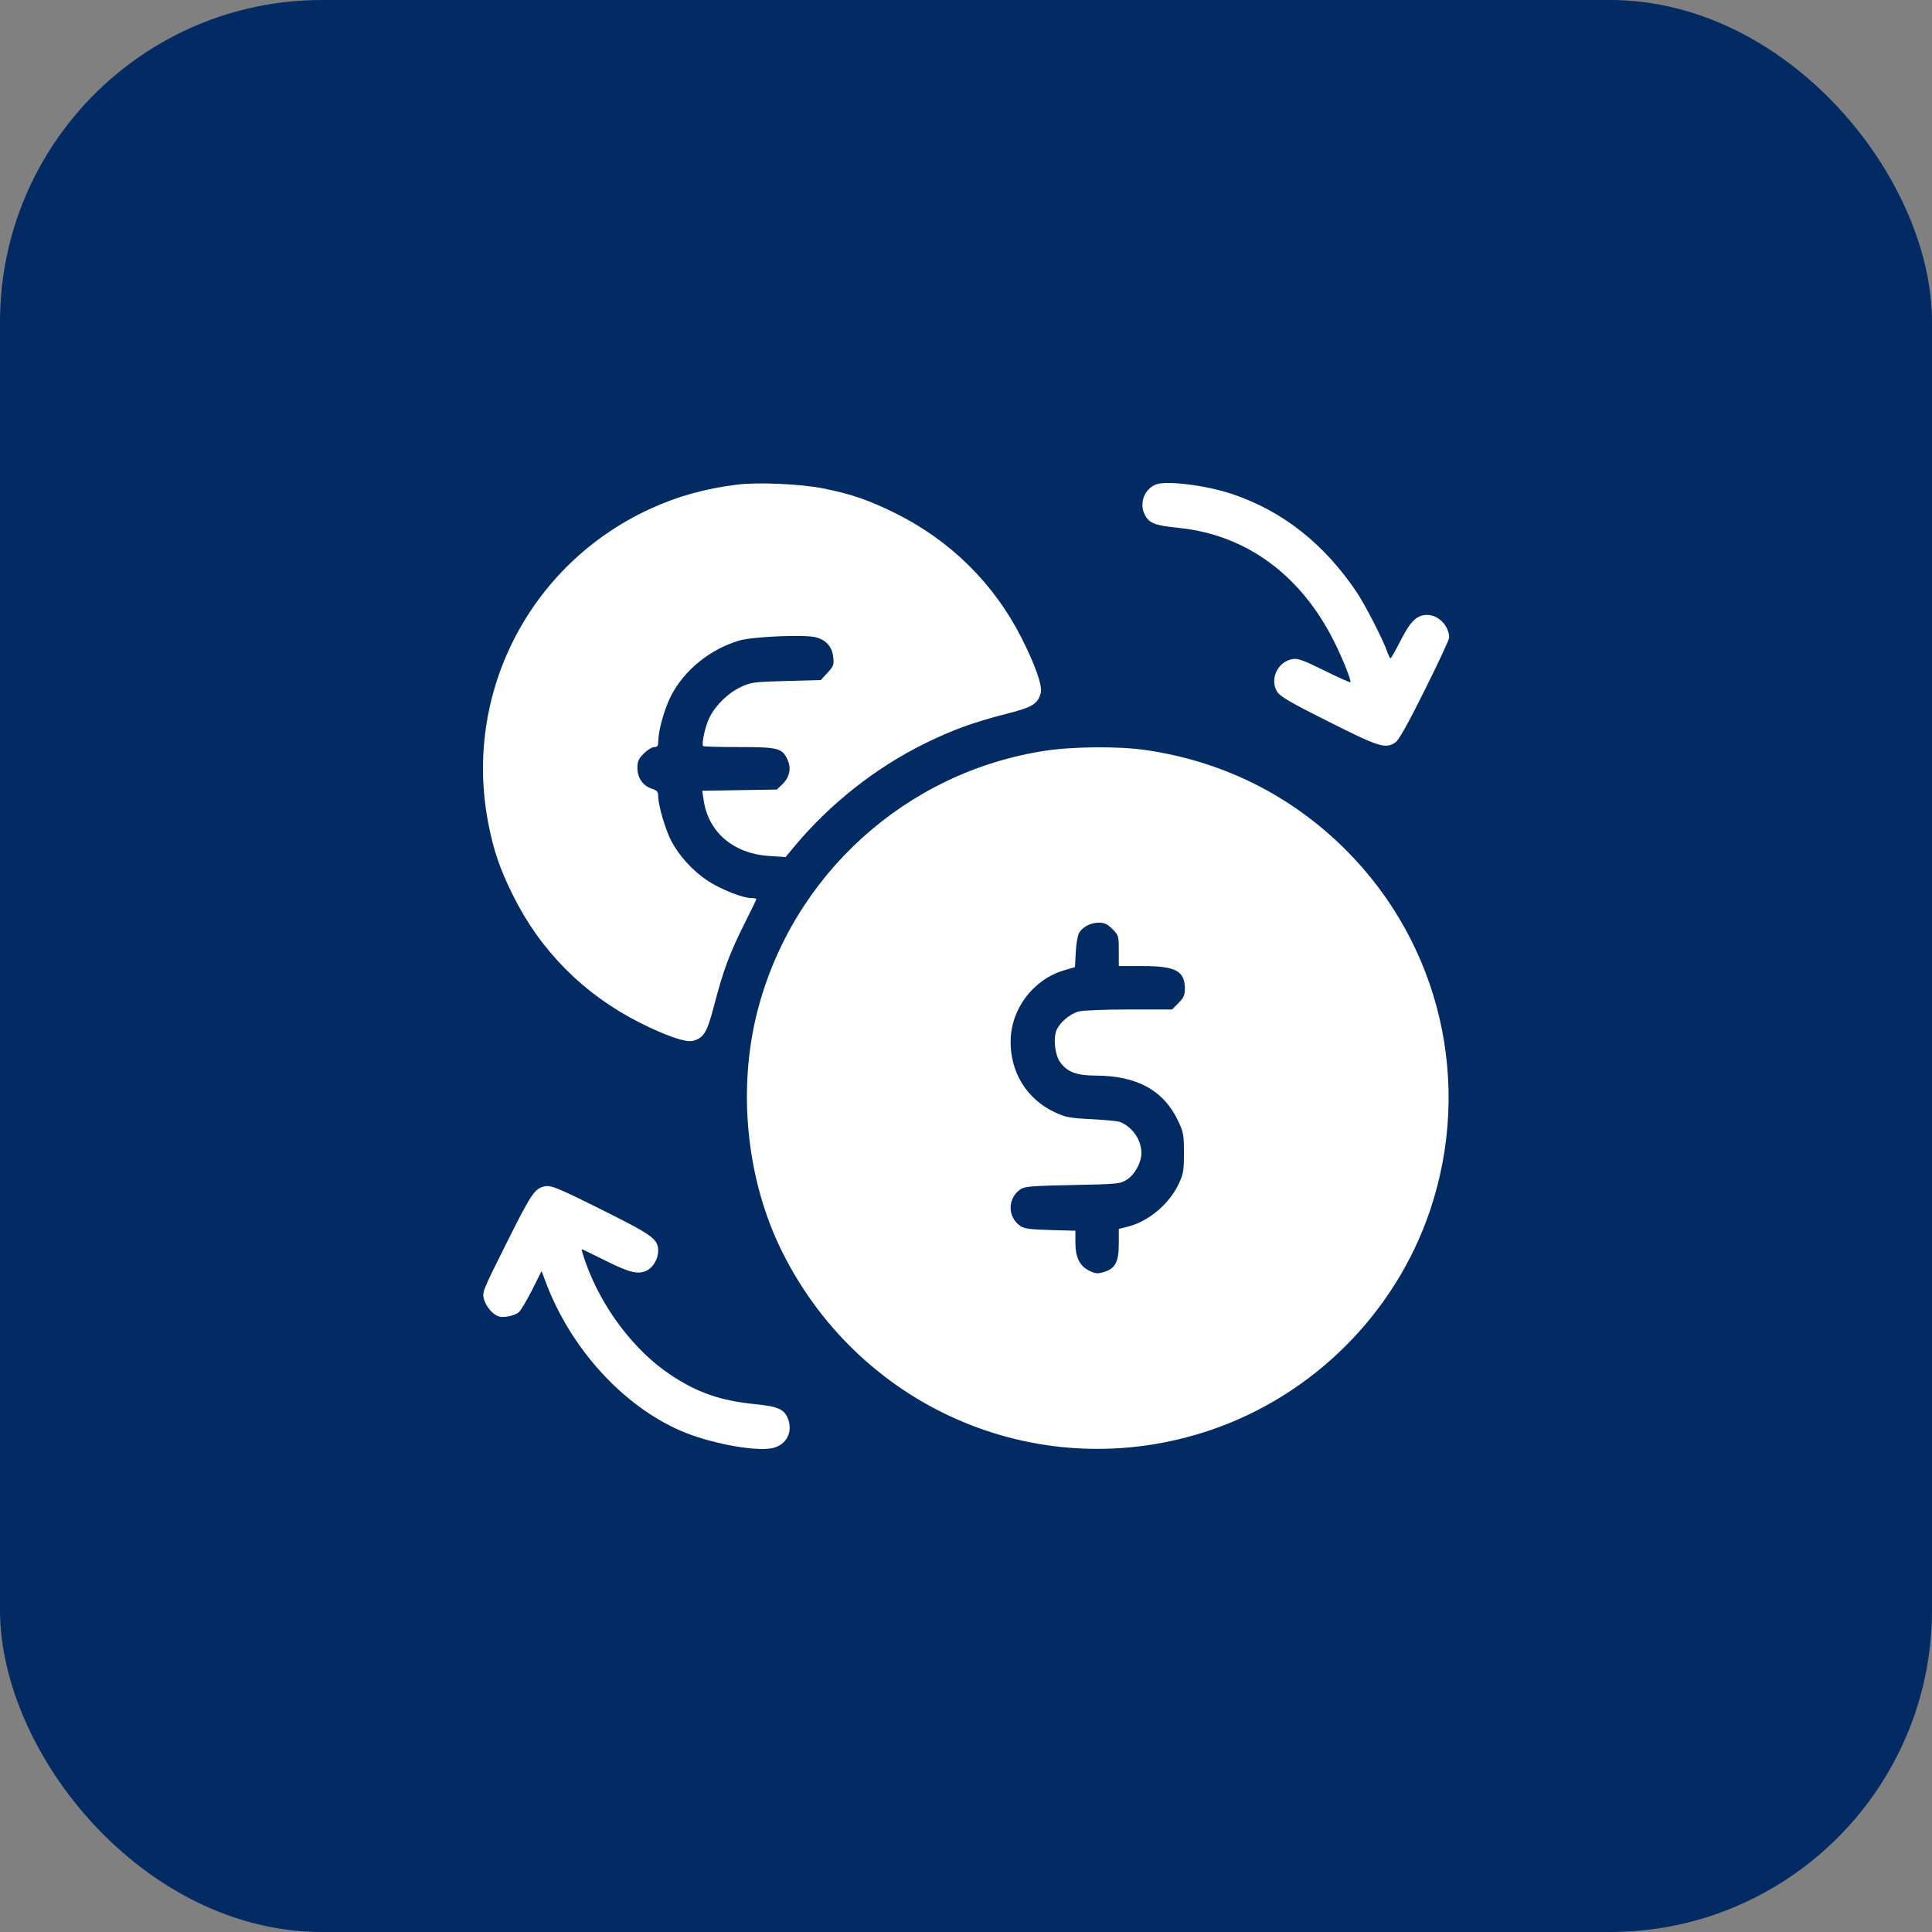 <svg width="60" height="60" viewBox="0 0 60 60" fill="none" xmlns="http://www.w3.org/2000/svg">
<rect x="0" y="0" width="60" height="60" fill="#808080" stroke="none"/>
<rect width="60" height="60" rx="10" fill="#032B63"/>
<path fill-rule="evenodd" clip-rule="evenodd" d="M22.884 15.051C21.875 15.178 21.015 15.42 20.159 15.818C16.438 17.544 14.386 21.546 15.163 25.56C15.329 26.418 15.519 26.973 15.93 27.803C16.783 29.527 18.127 30.879 19.862 31.756C20.669 32.164 21.295 32.38 21.513 32.326C21.851 32.241 21.957 32.068 22.168 31.262C22.474 30.088 22.652 29.615 23.172 28.581C23.346 28.234 23.489 27.938 23.489 27.921C23.489 27.905 23.416 27.89 23.328 27.89C23.061 27.888 22.392 27.622 21.986 27.358C21.532 27.062 21.103 26.597 20.854 26.13C20.667 25.778 20.44 25.007 20.44 24.72C20.44 24.587 20.404 24.546 20.236 24.491C19.963 24.401 19.795 24.155 19.795 23.846C19.795 23.644 19.831 23.564 19.995 23.4C20.104 23.291 20.249 23.201 20.317 23.201C20.412 23.201 20.441 23.164 20.441 23.04C20.444 22.691 20.625 22.036 20.834 21.622C21.238 20.82 22.047 20.162 22.961 19.892C23.381 19.768 25.004 19.7 25.339 19.792C25.662 19.881 25.841 20.084 25.877 20.406C25.904 20.642 25.887 20.688 25.699 20.893L25.491 21.12L24.417 21.149C23.406 21.177 23.322 21.188 23.007 21.335C22.615 21.519 22.225 21.898 22.035 22.281C21.902 22.547 21.777 23.111 21.837 23.171C21.853 23.187 22.352 23.201 22.945 23.201C24.158 23.201 24.287 23.233 24.451 23.579C24.581 23.853 24.526 24.137 24.3 24.353L24.126 24.52L22.967 24.539L21.808 24.558L21.858 24.881C22.012 25.857 22.792 26.513 23.883 26.583L24.398 26.616L24.659 26.301C25.763 24.971 27.196 23.839 28.727 23.087C29.585 22.665 30.242 22.427 31.257 22.169C32.064 21.964 32.235 21.86 32.321 21.518C32.377 21.295 32.152 20.653 31.719 19.801C30.864 18.117 29.508 16.78 27.798 15.934C26.971 15.526 26.417 15.336 25.555 15.166C24.847 15.027 23.523 14.97 22.884 15.051ZM35.889 15.049C35.543 15.192 35.379 15.62 35.541 15.96C35.678 16.249 35.842 16.316 36.614 16.395C38.699 16.61 40.395 17.85 41.43 19.918C41.699 20.455 41.976 21.149 41.937 21.188C41.924 21.201 41.56 21.038 41.129 20.824C40.48 20.503 40.309 20.442 40.142 20.468C39.683 20.541 39.421 21.096 39.663 21.482C39.758 21.633 40.061 21.809 41.263 22.413C42.833 23.202 43.025 23.262 43.334 23.059C43.439 22.991 43.718 22.493 44.245 21.435C44.663 20.596 45.005 19.863 45.005 19.805C45.005 19.44 44.675 19.097 44.324 19.097C44.003 19.098 43.807 19.285 43.503 19.883C43.346 20.192 43.202 20.445 43.185 20.445C43.167 20.445 43.118 20.346 43.076 20.226C42.944 19.849 42.395 18.781 42.131 18.388C41.123 16.887 39.827 15.866 38.264 15.342C37.446 15.068 36.211 14.916 35.889 15.049ZM32.459 23.315C28.146 23.974 24.626 27.154 23.529 31.379C22.89 33.843 23.182 36.671 24.308 38.911C26.788 43.841 32.402 46.169 37.585 44.416C40.78 43.335 43.334 40.783 44.41 37.594C45.74 33.653 44.735 29.339 41.803 26.402C40.1 24.698 37.972 23.637 35.559 23.29C34.731 23.172 33.322 23.183 32.459 23.315ZM34.546 28.852C34.74 29.046 34.745 29.065 34.745 29.527V30.002H35.48C36.516 30.002 36.797 30.153 36.797 30.709C36.797 30.907 36.76 30.988 36.598 31.151L36.399 31.35L35.059 31.35C34.305 31.351 33.623 31.378 33.498 31.412C33.227 31.487 32.909 31.757 32.811 31.995C32.704 32.251 32.762 32.758 32.922 32.984C33.141 33.291 33.432 33.402 34.025 33.403C35.308 33.406 36.138 33.861 36.587 34.809C36.753 35.16 36.768 35.24 36.768 35.806C36.768 36.352 36.75 36.459 36.61 36.759C36.313 37.393 35.673 37.931 35.024 38.095L34.745 38.165V38.632C34.745 39.191 34.634 39.399 34.279 39.505C34.087 39.563 34.02 39.557 33.828 39.463C33.529 39.317 33.397 39.047 33.397 38.582L33.397 38.221L32.62 38.2C32.002 38.183 31.812 38.158 31.692 38.077C31.283 37.8 31.283 37.213 31.692 36.935C31.823 36.845 32.039 36.828 33.309 36.802C34.708 36.774 34.785 36.767 34.99 36.639C35.24 36.484 35.45 36.1 35.447 35.802C35.445 35.393 35.165 34.993 34.775 34.841C34.71 34.816 34.314 34.778 33.895 34.757C33.212 34.722 33.093 34.699 32.752 34.539C31.883 34.131 31.37 33.296 31.386 32.317C31.402 31.323 32.093 30.415 33.048 30.133L33.384 30.034L33.409 29.564C33.423 29.305 33.469 29.037 33.513 28.969C33.632 28.78 33.871 28.657 34.121 28.655C34.301 28.654 34.387 28.694 34.546 28.852ZM16.896 36.847C16.602 36.917 16.487 37.091 15.736 38.595C14.967 40.133 14.967 40.135 15.037 40.37C15.076 40.501 15.19 40.674 15.294 40.762C15.451 40.894 15.521 40.914 15.735 40.89C15.875 40.874 16.044 40.812 16.111 40.752C16.178 40.692 16.364 40.38 16.526 40.058L16.819 39.474L16.951 39.824C17.726 41.884 19.349 43.664 21.161 44.443C22.009 44.807 23.355 45.07 23.932 44.983C24.38 44.916 24.625 44.525 24.486 44.103C24.377 43.772 24.187 43.681 23.456 43.608C22.374 43.5 21.659 43.252 20.821 42.694C19.695 41.945 18.696 40.625 18.192 39.221C18.108 38.987 18.052 38.796 18.068 38.796C18.084 38.796 18.42 38.958 18.814 39.155C19.561 39.53 19.834 39.592 20.101 39.45C20.291 39.348 20.44 39.086 20.44 38.854C20.44 38.482 20.283 38.366 18.749 37.6C17.291 36.872 17.105 36.796 16.896 36.847Z" fill="white"/>
</svg>
